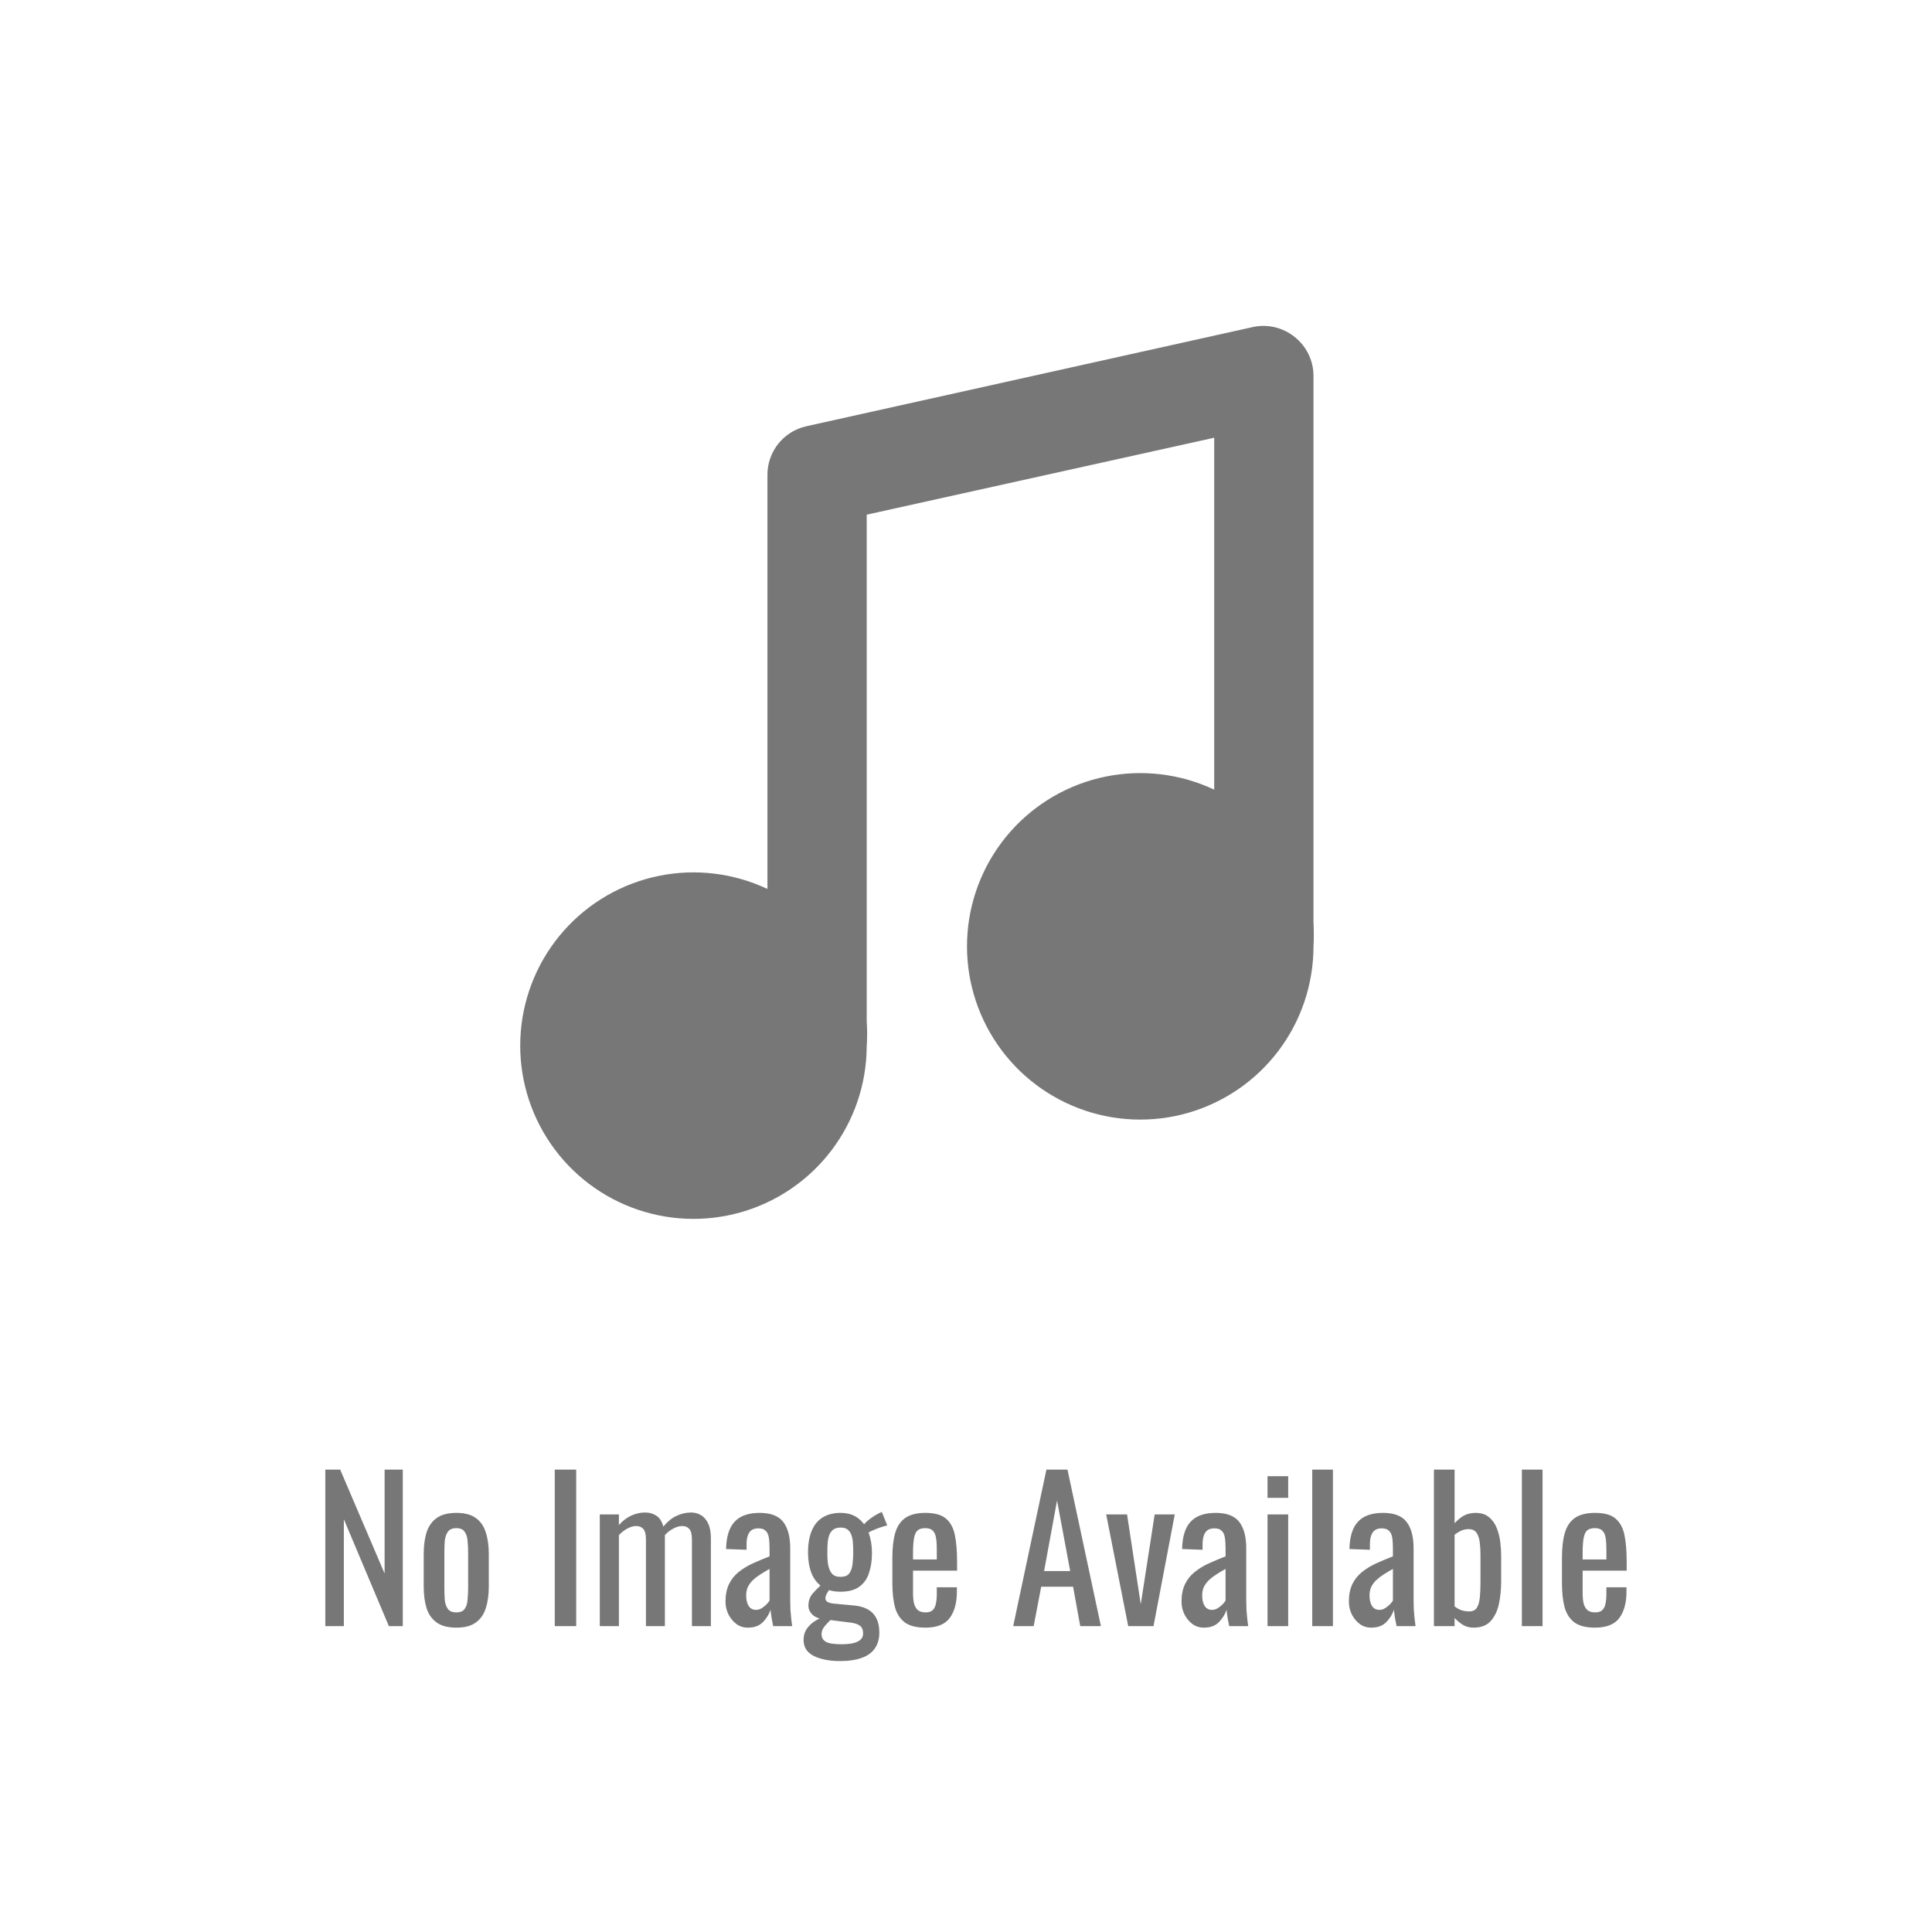 <svg width="120" height="120" viewBox="0 0 120 120" fill="none" xmlns="http://www.w3.org/2000/svg">
<rect width="120" height="120" fill="white"/>
<path d="M20.205 101V91.28H21.129L23.889 97.736V91.28H25.017V101H24.153L21.357 94.364V101H20.205ZM28.345 101.096C27.833 101.096 27.429 100.992 27.133 100.784C26.837 100.576 26.625 100.28 26.497 99.896C26.377 99.512 26.317 99.06 26.317 98.54V96.524C26.317 96.004 26.377 95.552 26.497 95.168C26.625 94.784 26.837 94.488 27.133 94.28C27.429 94.072 27.833 93.968 28.345 93.968C28.857 93.968 29.257 94.072 29.545 94.28C29.841 94.488 30.049 94.784 30.169 95.168C30.297 95.552 30.361 96.004 30.361 96.524V98.54C30.361 99.06 30.297 99.512 30.169 99.896C30.049 100.28 29.841 100.576 29.545 100.784C29.257 100.992 28.857 101.096 28.345 101.096ZM28.345 100.148C28.593 100.148 28.765 100.076 28.861 99.932C28.965 99.788 29.025 99.6 29.041 99.368C29.065 99.128 29.077 98.88 29.077 98.624V96.452C29.077 96.188 29.065 95.94 29.041 95.708C29.025 95.476 28.965 95.288 28.861 95.144C28.765 94.992 28.593 94.916 28.345 94.916C28.097 94.916 27.921 94.992 27.817 95.144C27.713 95.288 27.649 95.476 27.625 95.708C27.609 95.94 27.601 96.188 27.601 96.452V98.624C27.601 98.88 27.609 99.128 27.625 99.368C27.649 99.6 27.713 99.788 27.817 99.932C27.921 100.076 28.097 100.148 28.345 100.148ZM34.457 101V91.28H35.789V101H34.457ZM37.254 101V94.064H38.441V94.724C38.673 94.46 38.929 94.264 39.209 94.136C39.489 94.008 39.778 93.944 40.074 93.944C40.33 93.944 40.557 94.008 40.758 94.136C40.965 94.264 41.114 94.492 41.202 94.82C41.45 94.516 41.718 94.296 42.005 94.16C42.301 94.016 42.609 93.944 42.929 93.944C43.154 93.944 43.358 94 43.541 94.112C43.725 94.216 43.873 94.388 43.986 94.628C44.097 94.86 44.154 95.168 44.154 95.552V101H42.977V95.636C42.977 95.3 42.922 95.076 42.809 94.964C42.706 94.844 42.562 94.784 42.377 94.784C42.202 94.784 42.017 94.836 41.825 94.94C41.633 95.036 41.458 95.172 41.297 95.348C41.297 95.38 41.297 95.412 41.297 95.444C41.297 95.476 41.297 95.512 41.297 95.552V101H40.121V95.636C40.121 95.3 40.066 95.076 39.953 94.964C39.849 94.844 39.706 94.784 39.522 94.784C39.346 94.784 39.161 94.836 38.969 94.94C38.785 95.036 38.609 95.172 38.441 95.348V101H37.254ZM46.454 101.096C46.182 101.096 45.942 101.02 45.734 100.868C45.526 100.708 45.362 100.508 45.242 100.268C45.122 100.02 45.062 99.76 45.062 99.488C45.062 99.056 45.134 98.692 45.278 98.396C45.422 98.1 45.618 97.852 45.866 97.652C46.122 97.444 46.414 97.264 46.742 97.112C47.078 96.96 47.43 96.812 47.798 96.668V96.176C47.798 95.896 47.782 95.664 47.75 95.48C47.718 95.296 47.65 95.16 47.546 95.072C47.45 94.976 47.302 94.928 47.102 94.928C46.926 94.928 46.782 94.968 46.67 95.048C46.566 95.128 46.49 95.244 46.442 95.396C46.394 95.54 46.37 95.712 46.37 95.912V96.26L45.098 96.212C45.114 95.444 45.29 94.88 45.626 94.52C45.962 94.152 46.482 93.968 47.186 93.968C47.874 93.968 48.362 94.156 48.65 94.532C48.938 94.908 49.082 95.452 49.082 96.164V99.332C49.082 99.548 49.086 99.756 49.094 99.956C49.11 100.156 49.126 100.344 49.142 100.52C49.166 100.688 49.186 100.848 49.202 101H48.026C48.002 100.872 47.97 100.712 47.93 100.52C47.898 100.32 47.874 100.14 47.858 99.98C47.778 100.252 47.622 100.508 47.39 100.748C47.166 100.98 46.854 101.096 46.454 101.096ZM46.958 99.992C47.086 99.992 47.206 99.956 47.318 99.884C47.43 99.812 47.53 99.732 47.618 99.644C47.706 99.548 47.766 99.472 47.798 99.416V97.448C47.598 97.56 47.41 97.672 47.234 97.784C47.058 97.896 46.902 98.016 46.766 98.144C46.638 98.264 46.534 98.404 46.454 98.564C46.382 98.716 46.346 98.892 46.346 99.092C46.346 99.372 46.398 99.592 46.502 99.752C46.606 99.912 46.758 99.992 46.958 99.992ZM52.156 103.172C51.732 103.172 51.348 103.124 51.004 103.028C50.668 102.94 50.4 102.8 50.2 102.608C50.008 102.416 49.912 102.164 49.912 101.852C49.912 101.612 49.968 101.4 50.08 101.216C50.192 101.04 50.336 100.888 50.512 100.76C50.688 100.632 50.872 100.532 51.064 100.46L51.664 100.544C51.56 100.64 51.46 100.74 51.364 100.844C51.268 100.94 51.188 101.04 51.124 101.144C51.06 101.256 51.028 101.376 51.028 101.504C51.028 101.712 51.116 101.868 51.292 101.972C51.476 102.076 51.8 102.128 52.264 102.128C52.72 102.128 53.056 102.072 53.272 101.96C53.496 101.856 53.608 101.688 53.608 101.456C53.608 101.312 53.58 101.192 53.524 101.096C53.468 101.008 53.372 100.936 53.236 100.88C53.1 100.824 52.904 100.784 52.648 100.76L51.136 100.568C50.824 100.528 50.592 100.428 50.44 100.268C50.288 100.108 50.212 99.932 50.212 99.74C50.212 99.452 50.292 99.208 50.452 99.008C50.62 98.808 50.844 98.584 51.124 98.336L51.556 98.672C51.508 98.736 51.448 98.828 51.376 98.948C51.304 99.06 51.268 99.172 51.268 99.284C51.268 99.372 51.312 99.444 51.4 99.5C51.496 99.556 51.644 99.592 51.844 99.608L53.008 99.716C53.552 99.764 53.956 99.928 54.22 100.208C54.484 100.488 54.616 100.888 54.616 101.408C54.616 101.792 54.524 102.116 54.34 102.38C54.164 102.644 53.896 102.84 53.536 102.968C53.176 103.104 52.716 103.172 52.156 103.172ZM52.204 98.864C51.732 98.864 51.348 98.76 51.052 98.552C50.756 98.344 50.536 98.056 50.392 97.688C50.256 97.32 50.188 96.9 50.188 96.428C50.188 95.892 50.264 95.444 50.416 95.084C50.568 94.716 50.792 94.44 51.088 94.256C51.392 94.064 51.764 93.968 52.204 93.968C52.66 93.968 53.032 94.084 53.32 94.316C53.608 94.54 53.82 94.84 53.956 95.216C54.092 95.592 54.16 96.008 54.16 96.464C54.16 96.936 54.096 97.356 53.968 97.724C53.848 98.084 53.644 98.364 53.356 98.564C53.076 98.764 52.692 98.864 52.204 98.864ZM52.204 97.94C52.38 97.94 52.52 97.908 52.624 97.844C52.728 97.772 52.804 97.672 52.852 97.544C52.908 97.416 52.944 97.26 52.96 97.076C52.984 96.884 52.996 96.668 52.996 96.428C52.996 96.188 52.988 95.972 52.972 95.78C52.956 95.588 52.92 95.428 52.864 95.3C52.808 95.164 52.728 95.06 52.624 94.988C52.52 94.916 52.384 94.88 52.216 94.88C52.04 94.88 51.896 94.916 51.784 94.988C51.68 95.052 51.596 95.152 51.532 95.288C51.476 95.416 51.436 95.576 51.412 95.768C51.396 95.96 51.388 96.18 51.388 96.428C51.388 96.644 51.396 96.844 51.412 97.028C51.436 97.212 51.476 97.372 51.532 97.508C51.588 97.644 51.668 97.752 51.772 97.832C51.884 97.904 52.028 97.94 52.204 97.94ZM53.92 95.228L53.62 94.748C53.684 94.636 53.828 94.496 54.052 94.328C54.276 94.16 54.516 94.02 54.772 93.908L55.108 94.748C54.996 94.772 54.844 94.816 54.652 94.88C54.468 94.944 54.3 95.012 54.148 95.084C53.996 95.148 53.92 95.196 53.92 95.228ZM57.478 101.096C56.934 101.096 56.514 100.992 56.218 100.784C55.922 100.568 55.714 100.256 55.594 99.848C55.482 99.432 55.426 98.924 55.426 98.324V96.74C55.426 96.124 55.486 95.612 55.606 95.204C55.726 94.796 55.934 94.488 56.23 94.28C56.534 94.072 56.95 93.968 57.478 93.968C58.062 93.968 58.49 94.088 58.762 94.328C59.042 94.568 59.226 94.916 59.314 95.372C59.402 95.82 59.446 96.36 59.446 96.992V97.556H56.71V98.948C56.71 99.228 56.734 99.456 56.782 99.632C56.838 99.808 56.922 99.94 57.034 100.028C57.154 100.108 57.306 100.148 57.49 100.148C57.682 100.148 57.826 100.104 57.922 100.016C58.026 99.92 58.094 99.788 58.126 99.62C58.166 99.444 58.186 99.24 58.186 99.008V98.588H59.434V98.852C59.434 99.548 59.286 100.096 58.99 100.496C58.694 100.896 58.19 101.096 57.478 101.096ZM56.71 96.86H58.186V96.236C58.186 95.948 58.17 95.708 58.138 95.516C58.106 95.316 58.038 95.168 57.934 95.072C57.838 94.968 57.682 94.916 57.466 94.916C57.258 94.916 57.098 94.964 56.986 95.06C56.882 95.156 56.81 95.32 56.77 95.552C56.73 95.776 56.71 96.088 56.71 96.488V96.86ZM62.931 101L64.995 91.28H66.303L68.379 101H67.095L66.651 98.552H64.671L64.203 101H62.931ZM64.851 97.58H66.471L65.655 93.2L64.851 97.58ZM70.075 101L68.707 94.064H70.003L70.855 99.644L71.719 94.064H72.967L71.647 101H70.075ZM74.778 101.096C74.506 101.096 74.266 101.02 74.058 100.868C73.85 100.708 73.686 100.508 73.566 100.268C73.446 100.02 73.386 99.76 73.386 99.488C73.386 99.056 73.458 98.692 73.602 98.396C73.746 98.1 73.942 97.852 74.19 97.652C74.446 97.444 74.738 97.264 75.066 97.112C75.402 96.96 75.754 96.812 76.122 96.668V96.176C76.122 95.896 76.106 95.664 76.074 95.48C76.042 95.296 75.974 95.16 75.87 95.072C75.774 94.976 75.626 94.928 75.426 94.928C75.25 94.928 75.106 94.968 74.994 95.048C74.89 95.128 74.814 95.244 74.766 95.396C74.718 95.54 74.694 95.712 74.694 95.912V96.26L73.422 96.212C73.438 95.444 73.614 94.88 73.95 94.52C74.286 94.152 74.806 93.968 75.51 93.968C76.198 93.968 76.686 94.156 76.974 94.532C77.262 94.908 77.406 95.452 77.406 96.164V99.332C77.406 99.548 77.41 99.756 77.418 99.956C77.434 100.156 77.45 100.344 77.466 100.52C77.49 100.688 77.51 100.848 77.526 101H76.35C76.326 100.872 76.294 100.712 76.254 100.52C76.222 100.32 76.198 100.14 76.182 99.98C76.102 100.252 75.946 100.508 75.714 100.748C75.49 100.98 75.178 101.096 74.778 101.096ZM75.282 99.992C75.41 99.992 75.53 99.956 75.642 99.884C75.754 99.812 75.854 99.732 75.942 99.644C76.03 99.548 76.09 99.472 76.122 99.416V97.448C75.922 97.56 75.734 97.672 75.558 97.784C75.382 97.896 75.226 98.016 75.09 98.144C74.962 98.264 74.858 98.404 74.778 98.564C74.706 98.716 74.67 98.892 74.67 99.092C74.67 99.372 74.722 99.592 74.826 99.752C74.93 99.912 75.082 99.992 75.282 99.992ZM78.728 101V94.064H80.012V101H78.728ZM78.728 93.032V91.688H80.012V93.032H78.728ZM81.506 101V91.28H82.79V101H81.506ZM85.172 101.096C84.9 101.096 84.66 101.02 84.453 100.868C84.245 100.708 84.081 100.508 83.96 100.268C83.841 100.02 83.781 99.76 83.781 99.488C83.781 99.056 83.853 98.692 83.996 98.396C84.141 98.1 84.337 97.852 84.585 97.652C84.841 97.444 85.132 97.264 85.46 97.112C85.796 96.96 86.148 96.812 86.516 96.668V96.176C86.516 95.896 86.501 95.664 86.469 95.48C86.436 95.296 86.368 95.16 86.264 95.072C86.168 94.976 86.02 94.928 85.82 94.928C85.644 94.928 85.501 94.968 85.388 95.048C85.284 95.128 85.209 95.244 85.16 95.396C85.112 95.54 85.088 95.712 85.088 95.912V96.26L83.817 96.212C83.832 95.444 84.008 94.88 84.344 94.52C84.68 94.152 85.201 93.968 85.904 93.968C86.593 93.968 87.081 94.156 87.368 94.532C87.656 94.908 87.8 95.452 87.8 96.164V99.332C87.8 99.548 87.805 99.756 87.812 99.956C87.829 100.156 87.844 100.344 87.861 100.52C87.885 100.688 87.904 100.848 87.921 101H86.745C86.721 100.872 86.689 100.712 86.648 100.52C86.617 100.32 86.593 100.14 86.576 99.98C86.496 100.252 86.341 100.508 86.109 100.748C85.885 100.98 85.573 101.096 85.172 101.096ZM85.677 99.992C85.805 99.992 85.924 99.956 86.037 99.884C86.148 99.812 86.249 99.732 86.337 99.644C86.424 99.548 86.484 99.472 86.516 99.416V97.448C86.317 97.56 86.129 97.672 85.953 97.784C85.776 97.896 85.621 98.016 85.484 98.144C85.356 98.264 85.252 98.404 85.172 98.564C85.1 98.716 85.064 98.892 85.064 99.092C85.064 99.372 85.117 99.592 85.221 99.752C85.325 99.912 85.477 99.992 85.677 99.992ZM91.523 101.096C91.275 101.096 91.051 101.036 90.851 100.916C90.659 100.788 90.491 100.648 90.347 100.496V101H89.063V91.28H90.347V94.616C90.499 94.44 90.679 94.288 90.887 94.16C91.103 94.032 91.359 93.968 91.655 93.968C92.015 93.968 92.299 94.064 92.507 94.256C92.723 94.44 92.883 94.676 92.987 94.964C93.091 95.244 93.159 95.532 93.191 95.828C93.223 96.116 93.239 96.364 93.239 96.572V98.252C93.239 98.74 93.191 99.204 93.095 99.644C92.999 100.076 92.827 100.428 92.579 100.7C92.331 100.964 91.979 101.096 91.523 101.096ZM91.259 100.088C91.483 100.088 91.643 100.008 91.739 99.848C91.835 99.68 91.895 99.456 91.919 99.176C91.943 98.896 91.955 98.588 91.955 98.252V96.572C91.955 96.284 91.939 96.02 91.907 95.78C91.875 95.532 91.807 95.336 91.703 95.192C91.599 95.048 91.435 94.976 91.211 94.976C91.043 94.976 90.883 95.012 90.731 95.084C90.587 95.156 90.459 95.236 90.347 95.324V99.776C90.459 99.864 90.591 99.94 90.743 100.004C90.903 100.06 91.075 100.088 91.259 100.088ZM94.526 101V91.28H95.81V101H94.526ZM99.068 101.096C98.524 101.096 98.104 100.992 97.808 100.784C97.512 100.568 97.304 100.256 97.184 99.848C97.072 99.432 97.016 98.924 97.016 98.324V96.74C97.016 96.124 97.076 95.612 97.196 95.204C97.316 94.796 97.524 94.488 97.82 94.28C98.124 94.072 98.54 93.968 99.068 93.968C99.652 93.968 100.08 94.088 100.352 94.328C100.632 94.568 100.816 94.916 100.904 95.372C100.992 95.82 101.036 96.36 101.036 96.992V97.556H98.3V98.948C98.3 99.228 98.324 99.456 98.372 99.632C98.428 99.808 98.512 99.94 98.624 100.028C98.744 100.108 98.896 100.148 99.08 100.148C99.272 100.148 99.416 100.104 99.512 100.016C99.616 99.92 99.684 99.788 99.716 99.62C99.756 99.444 99.776 99.24 99.776 99.008V98.588H101.024V98.852C101.024 99.548 100.876 100.096 100.58 100.496C100.284 100.896 99.78 101.096 99.068 101.096ZM98.3 96.86H99.776V96.236C99.776 95.948 99.76 95.708 99.728 95.516C99.696 95.316 99.628 95.168 99.524 95.072C99.428 94.968 99.272 94.916 99.056 94.916C98.848 94.916 98.688 94.964 98.576 95.06C98.472 95.156 98.4 95.32 98.36 95.552C98.32 95.776 98.3 96.088 98.3 96.488V96.86Z" fill="#777777"/>
<path d="M81.583 57.25V23.333C81.581 22.87 81.475 22.413 81.272 21.997C81.069 21.581 80.775 21.215 80.412 20.928C80.053 20.639 79.635 20.433 79.187 20.326C78.738 20.219 78.272 20.214 77.822 20.312L50.072 26.478C49.387 26.633 48.775 27.017 48.337 27.566C47.9 28.116 47.663 28.798 47.667 29.5V55.215C45.562 54.221 43.191 53.937 40.911 54.404C38.631 54.872 36.564 56.066 35.02 57.808C33.476 59.55 32.538 61.746 32.348 64.066C32.157 66.385 32.724 68.704 33.964 70.675C35.203 72.645 37.048 74.161 39.221 74.994C41.395 75.827 43.779 75.933 46.018 75.296C48.257 74.659 50.229 73.313 51.638 71.46C53.047 69.607 53.817 67.348 53.833 65.02C53.868 64.486 53.868 63.95 53.833 63.417V31.967L75.417 27.188V49.048C73.311 48.054 70.939 47.77 68.657 48.238C66.376 48.707 64.308 49.903 62.765 51.647C61.221 53.391 60.285 55.589 60.097 57.91C59.909 60.232 60.479 62.551 61.722 64.521C62.964 66.491 64.813 68.004 66.989 68.834C69.165 69.664 71.552 69.765 73.79 69.123C76.029 68.48 77.999 67.129 79.404 65.272C80.809 63.414 81.574 61.151 81.583 58.822C81.61 58.299 81.61 57.774 81.583 57.25Z" fill="#777777"/>
</svg>
